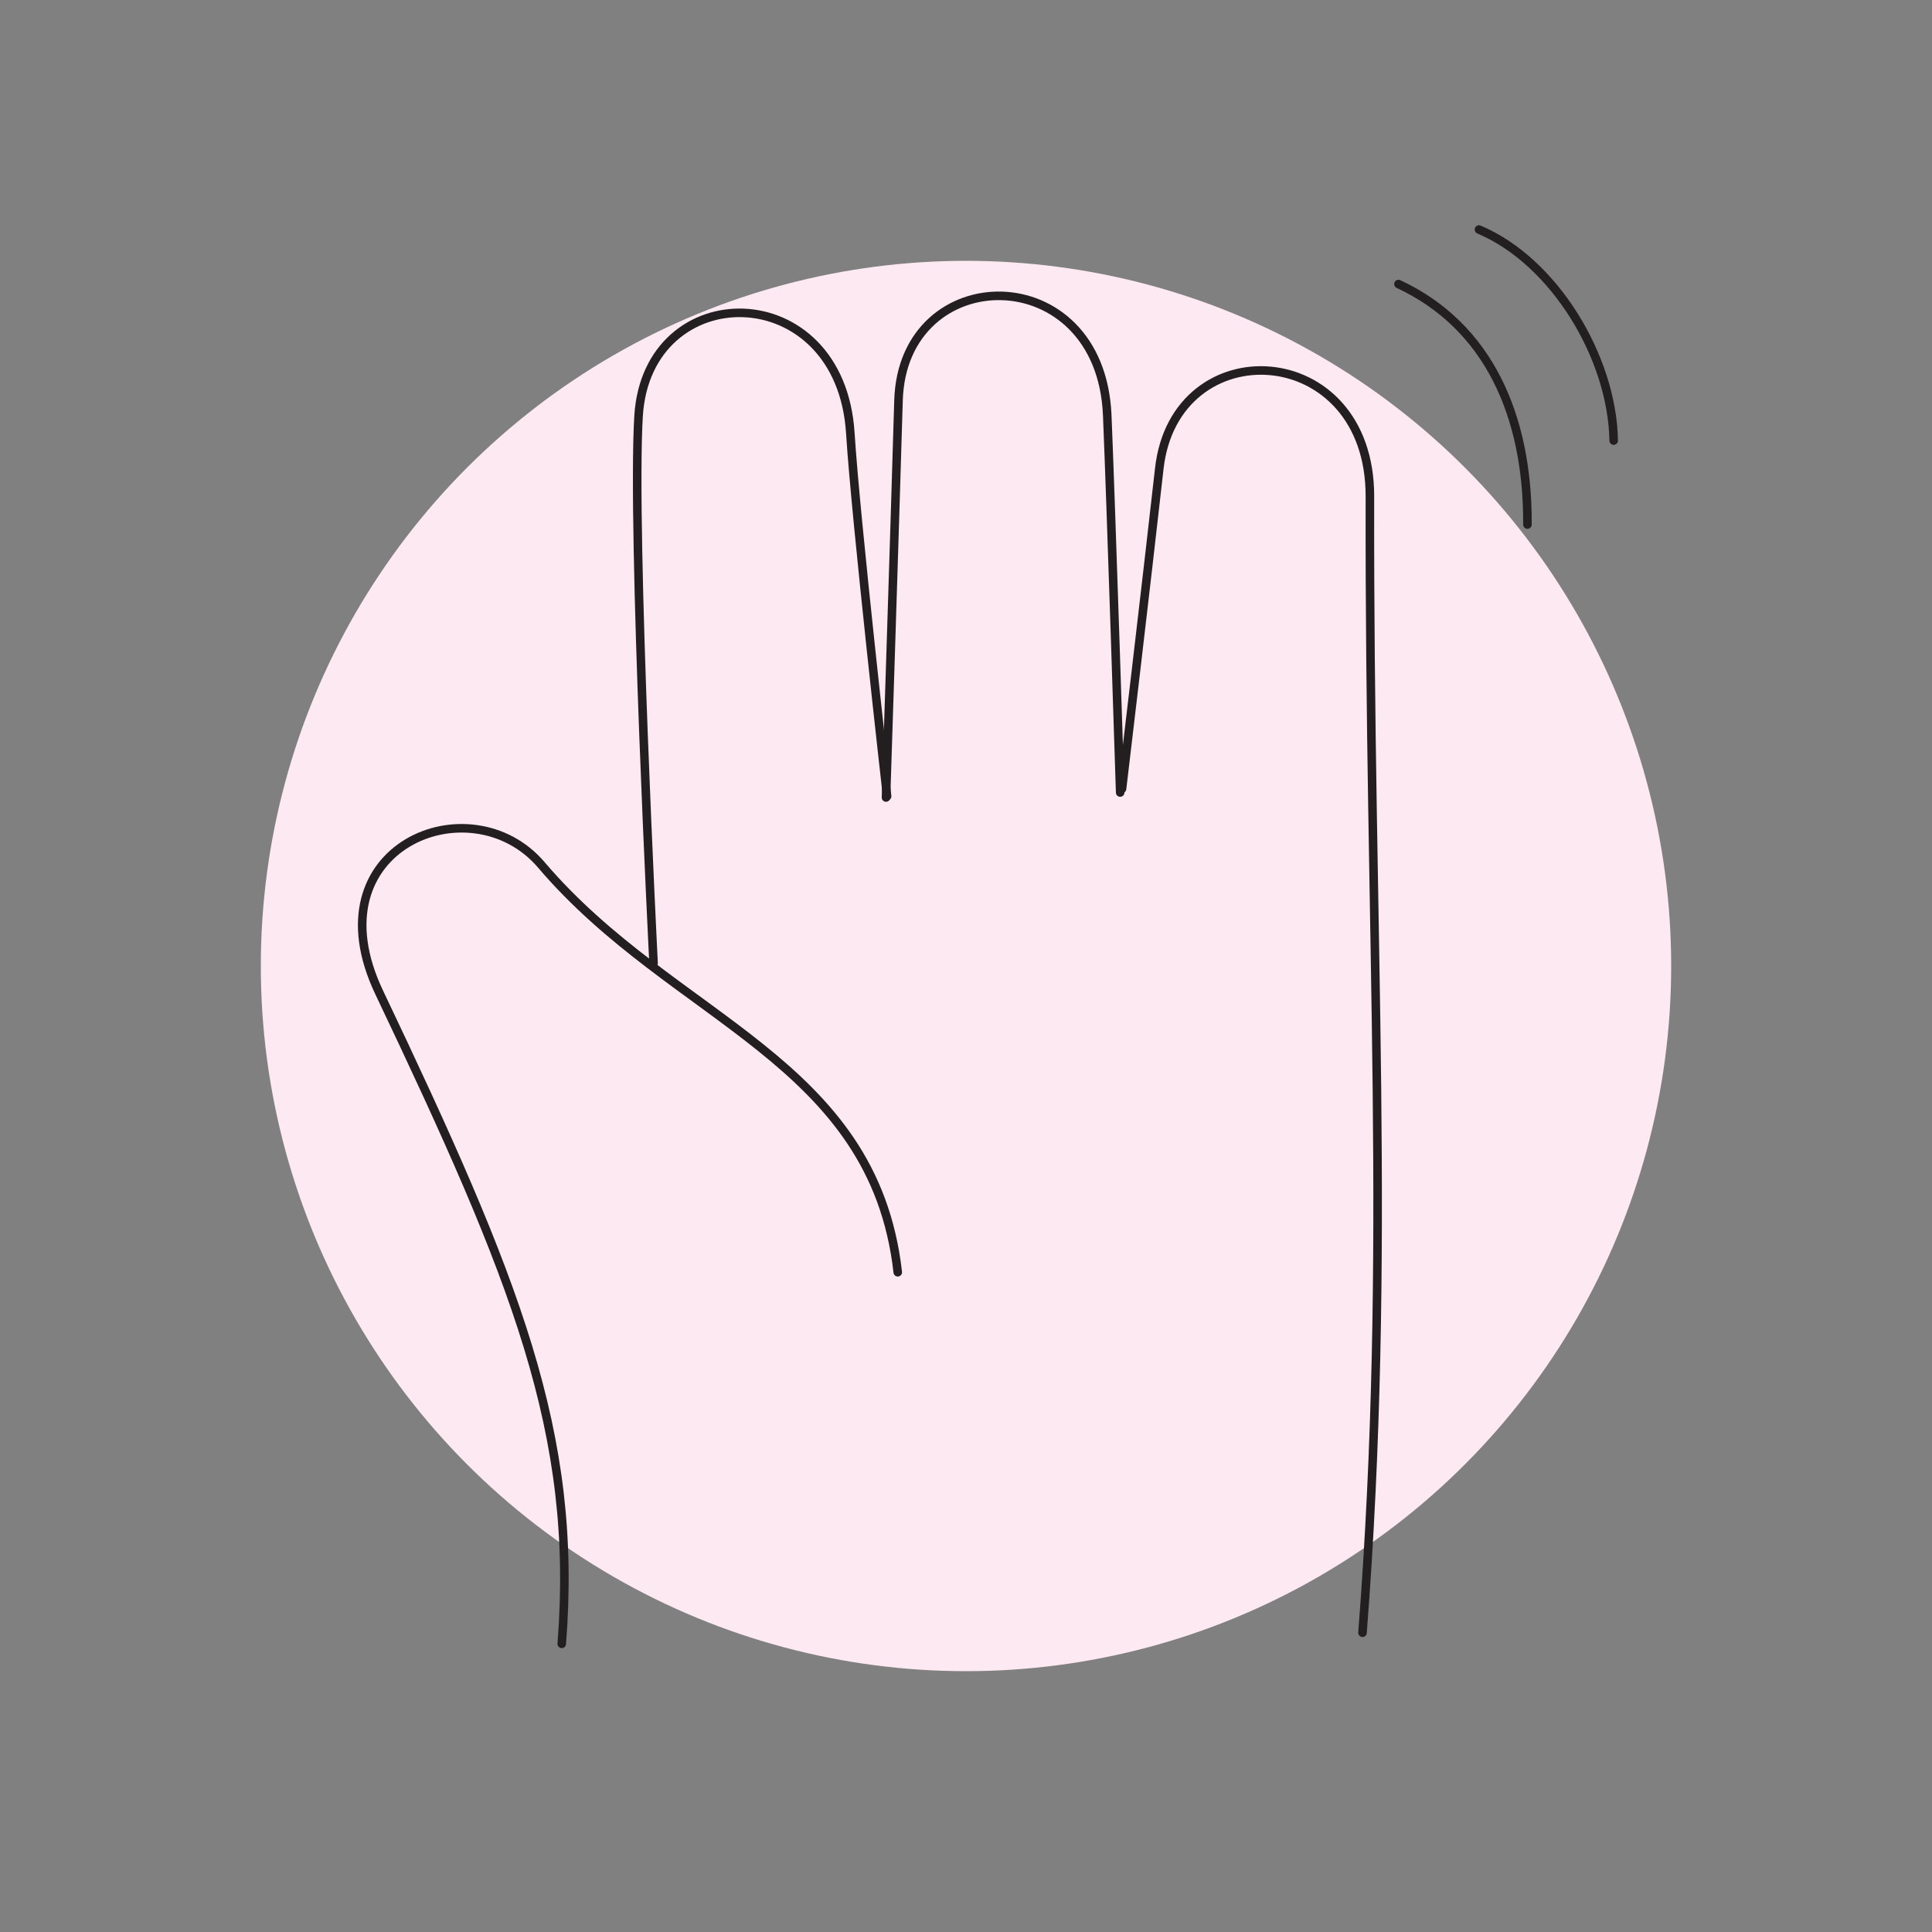 <svg version="1.1" xmlns="http://www.w3.org/2000/svg" xmlns:xlink="http://www.w3.org/1999/xlink" viewBox="0 0 226 226"><rect x="0" y="0" width="226" height="226" fill="#808080" stroke="none"/><g fill="none" fill-rule="nonzero" stroke="none" stroke-width="1" stroke-linecap="none" stroke-linejoin="none" stroke-miterlimit="10" stroke-dasharray="" stroke-dashoffset="0" font-family="none" font-weight="none" font-size="none" text-anchor="none" style="mix-blend-mode: normal"><path d="M0,226v-226h226v226z" fill="none" stroke="none" stroke-linecap="butt" stroke-linejoin="miter"></path><g><circle cx="50" cy="50" transform="scale(2.26,2.26)" r="36.5" fill="#fde9f1" stroke="none" stroke-linecap="butt" stroke-linejoin="miter"></circle><path d="M65.712,192.292c1.948,-24.668 -5.352,-42.558 -21.362,-76.214c-8.095,-17.018 10.697,-24.632 18.982,-14.896c15.504,18.213 38.872,22.758 41.686,47.643" fill="none" stroke="#231f20" stroke-linecap="round" stroke-linejoin="round"></path><path d="M103.77,93.141c0,0 -3.679,-32.458 -4.299,-42.45c-1.144,-18.439 -23.782,-18.453 -24.774,-2.007c-0.814,13.504 1.756,64.003 1.756,64.003" fill="none" stroke="#231f20" stroke-linecap="round" stroke-linejoin="round"></path><path d="M131.035,92.707c0,0 -1.083,-33.972 -1.514,-44.142c-0.786,-18.46 -23.933,-18.179 -24.417,-1.711c-0.468,15.992 -1.462,46.436 -1.462,46.436" fill="none" stroke="#231f20" stroke-linecap="round" stroke-linejoin="round"></path><path d="M159.382,190.995c3.462,-44.791 0.753,-80.522 0.866,-132.906c0.041,-18.476 -22.812,-19.637 -24.639,-3.266c-1.501,13.445 -4.357,37.453 -4.357,37.453" fill="none" stroke="#231f20" stroke-linecap="round" stroke-linejoin="round"></path><path d="M163.59,33.227c10.541,4.913 15.153,15.434 15.085,28.13" fill="none" stroke="#231f20" stroke-linecap="round" stroke-linejoin="round"></path><path d="M173.005,26.851c8.814,3.713 15.601,14.966 15.759,24.686" fill="none" stroke="#231f20" stroke-linecap="round" stroke-linejoin="round"></path></g></g></svg>